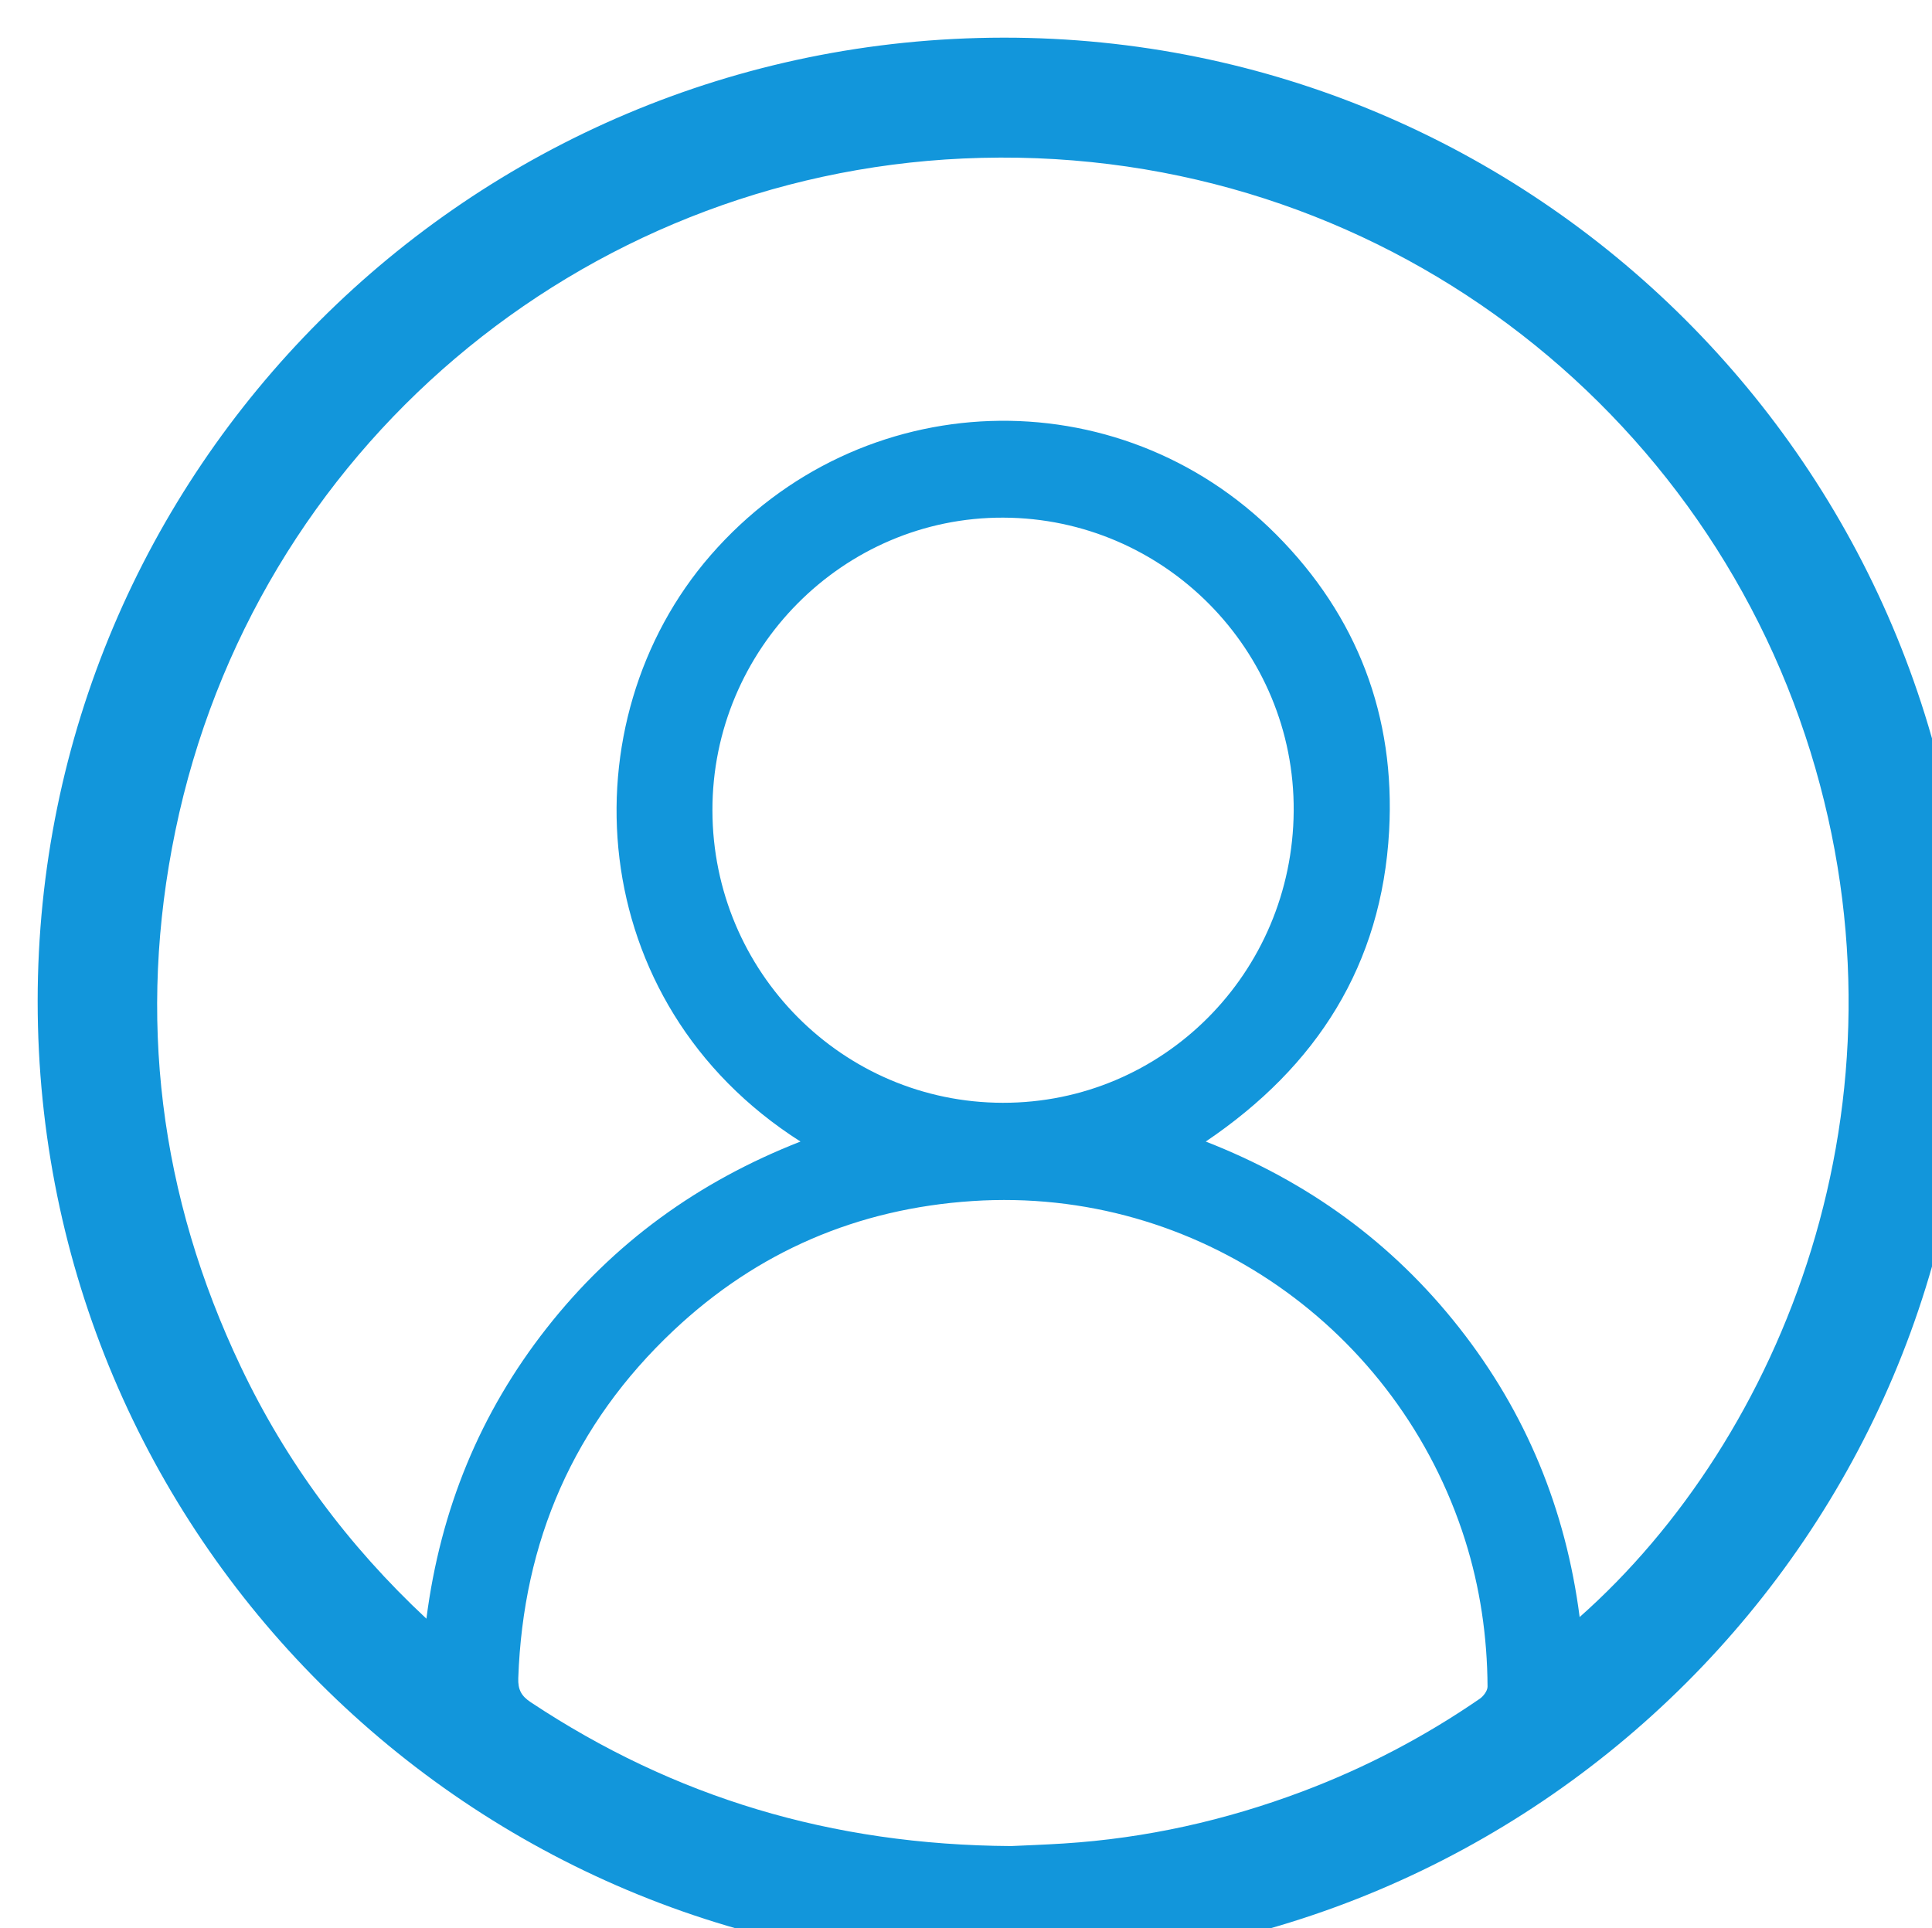 <?xml version="1.0" standalone="no"?><!DOCTYPE svg PUBLIC "-//W3C//DTD SVG 1.1//EN" "http://www.w3.org/Graphics/SVG/1.1/DTD/svg11.dtd"><svg t="1481171606302" class="icon" style="" viewBox="0 0 1026 1024" version="1.1" xmlns="http://www.w3.org/2000/svg" p-id="3994" xmlns:xlink="http://www.w3.org/1999/xlink" width="200.391" height="200"><defs><style type="text/css"></style>
<filter id="dropshadow" height="130%">
	<feOffset result="offOut" in="SourceAlpha" dx="20" dy="20" />
	<feGaussianBlur result="blurOut" in="offOut" stdDeviation="30" />
	<feBlend in="SourceGraphic" in2="blurOut" mode="normal" />
</filter>
</defs><path d="M1025.508 511.802c0.527 282.353-229.735 512.319-512.864 512.198C229.289 1023.88-0.054 795.097 0 511.685 0.054 230.233 228.279 0.348 512.804 0 795.326-0.343 1024.978 228.847 1025.508 511.802M405.104 586.271c-115.993-73.81-124.447-223.227-47.728-311.378 79.417-91.255 216.543-95.213 300.356-11.015 43.071 43.269 63.354 96.444 59.97 157.487-3.933 70.963-38.173 124.916-97.38 164.909 54.118 21.126 99.062 53.701 134.595 98.878 35.521 45.16 56.577 96.434 63.966 153.658 106.894-94.665 180.343-272.682 122.548-459.649C882.833 189.599 702.69 54.537 491.476 64.18 288.381 73.451 114.99 218.722 73.118 421.278c-20.365 98.513-8.467 193.81 34.84 284.761 24.029 50.466 56.776 94.687 98.483 133.633 7.476-58.094 28.469-109.22 63.842-154.285C305.795 640.145 350.747 607.553 405.104 586.271M516.919 960.433c6.373-0.305 17.19-0.677 27.986-1.364 43.681-2.78 85.931-12.253 126.853-27.67 33.353-12.564 64.724-29.004 94.084-49.202 1.984-1.364 4.143-4.275 4.13-6.456-0.154-26.533-3.938-52.548-11.958-77.91-35.291-111.58-142.039-187.852-261.579-179.962-61.036 4.027-114.229 26.835-158.681 68.68-53.044 49.933-79.963 111.936-82.522 184.718-0.218 6.166 1.667 9.498 6.63 12.79C337.829 934.431 421.336 959.855 516.919 960.433M512.824 254.918c-85.003-0.295-154.649 69.823-154.487 155.534 0.162 85.721 69.093 155.107 154.219 155.238 85.046 0.133 153.877-68.922 154.468-154.97C667.613 325.24 598.31 255.218 512.824 254.918" p-id="3995" fill="#1296db" filter="url(#dropshadow)"></path></svg>
